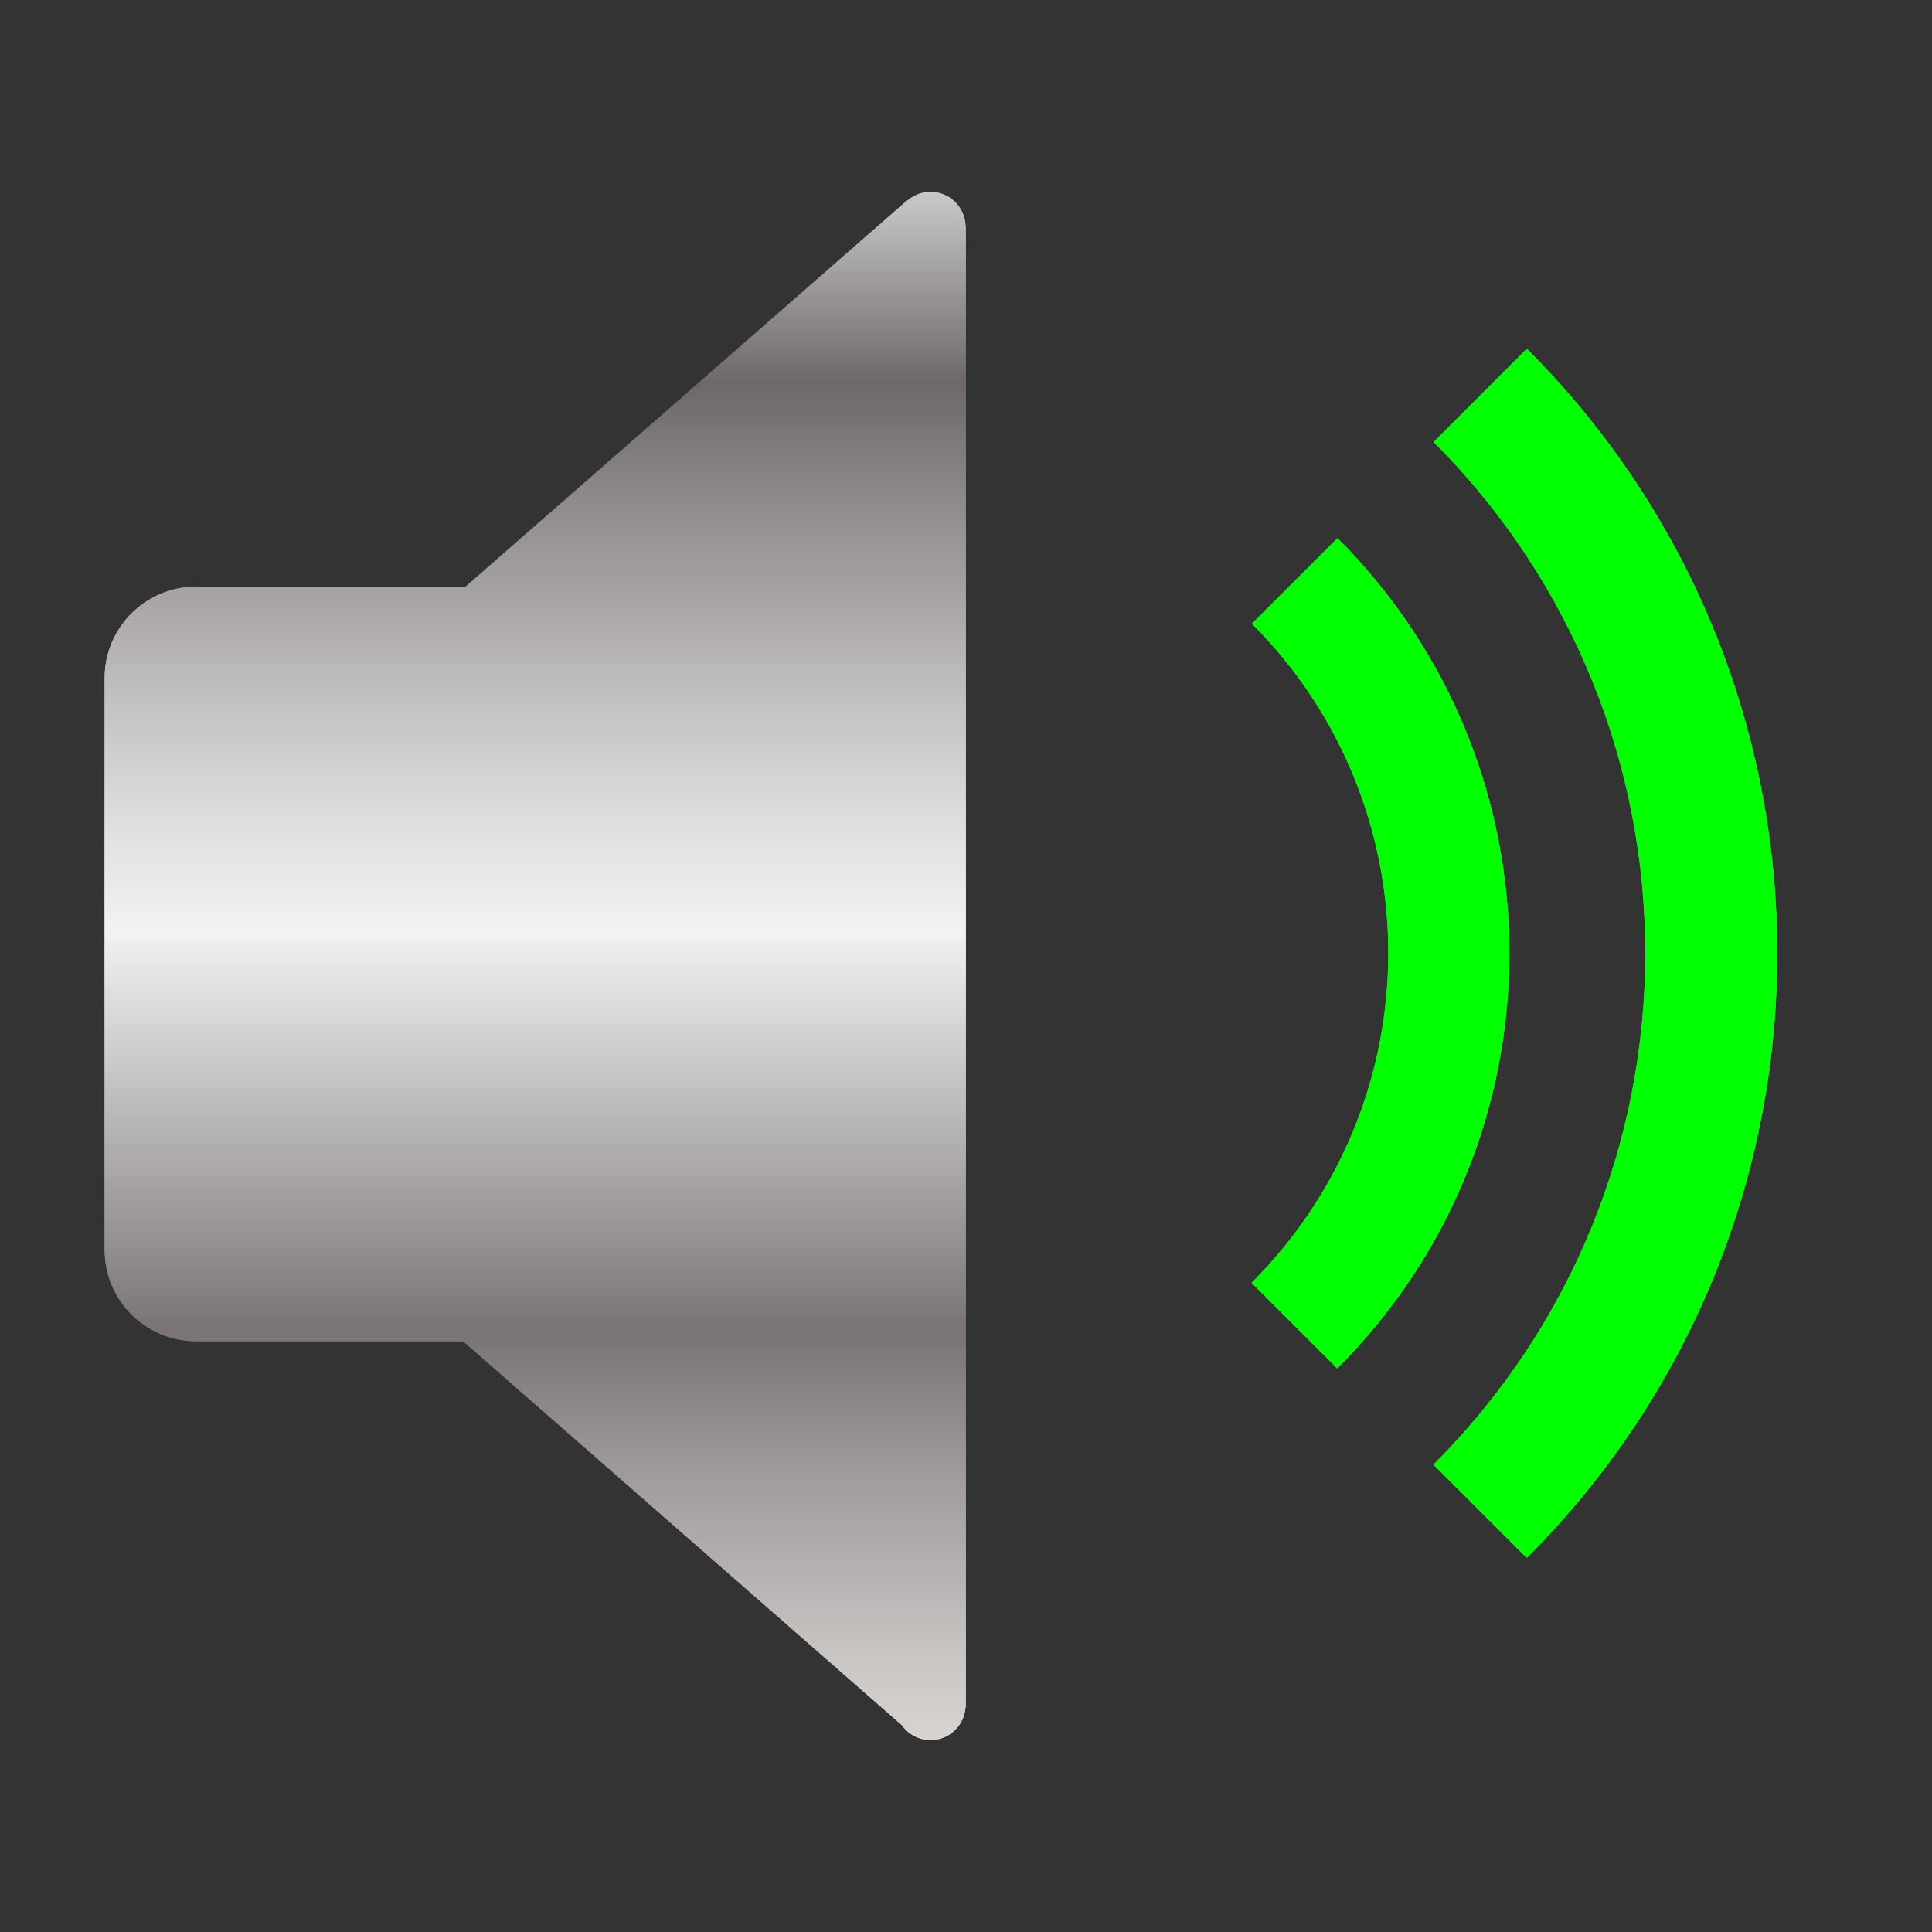 <?xml version="1.0" encoding="utf-8"?>
<!-- Generator: Adobe Illustrator 16.0.0, SVG Export Plug-In . SVG Version: 6.00 Build 0)  -->
<!DOCTYPE svg PUBLIC "-//W3C//DTD SVG 1.1//EN" "http://www.w3.org/Graphics/SVG/1.1/DTD/svg11.dtd">
<svg version="1.1" id="Слой_1" xmlns="http://www.w3.org/2000/svg" xmlns:xlink="http://www.w3.org/1999/xlink" x="0px" y="0px"
	 width="120px" height="120px" viewBox="0 0 120 120" enable-background="new 0 0 120 120" xml:space="preserve">
<rect x="0" y="0" width="120" height="120" fill="#333333" stroke="none"/>
<g id="Layer_2" display="none">
	<circle display="inline" opacity="0.5" fill="#DF1F26" enable-background="new    " cx="60" cy="60" r="60"/>
	<rect x="6.5" y="6.5" display="inline" opacity="0.5" fill="#3B4FA1" enable-background="new    " width="107" height="107"/>
</g>
<g id="normal">
	<g>
		<linearGradient id="SVGID_1_" gradientUnits="userSpaceOnUse" x1="33.244" y1="108.08" x2="33.244" y2="11.92">
			<stop  offset="0" style="stop-color:#E1DEDB"/>
			<stop  offset="0" style="stop-color:#D8D4D1"/>
			<stop  offset="0.055" style="stop-color:#C9C5C3"/>
			<stop  offset="0.161" style="stop-color:#A49E9F"/>
			<stop  offset="0.264" style="stop-color:#797377"/>
			<stop  offset="0.522" style="stop-color:#F2F2F2"/>
			<stop  offset="0.578" style="stop-color:#E4E3E3"/>
			<stop  offset="0.683" style="stop-color:#BFBCBD"/>
			<stop  offset="0.827" style="stop-color:#837E7F"/>
			<stop  offset="0.876" style="stop-color:#6D6769"/>
			<stop  offset="1" style="stop-color:#C9C8C8"/>
			<stop  offset="1" style="stop-color:#979695"/>
		</linearGradient>
		<path fill="url(#SVGID_1_)" d="M56.209,107.32l-28.304-24.77V37.328l28.43-24.868l3.653,1.589v91.989L56.209,107.32L56.209,107.32
			z M34.858,83.305H12.18c-3.136,0-5.68-2.543-5.68-5.681V42.119c0-3.138,2.544-5.68,5.68-5.68h22.678c3.138,0,5.68,2.542,5.68,5.68
			v35.505C40.538,80.764,37.996,83.305,34.858,83.305L34.858,83.305z M57.798,108.08c-1.2,0-2.175-0.975-2.175-2.175
			s0.975-2.175,2.175-2.175c1.2,0,2.175,0.975,2.175,2.175S58.999,108.08,57.798,108.08L57.798,108.08z M57.798,16.268
			c-1.2,0-2.175-0.972-2.175-2.175c0-1.2,0.975-2.173,2.175-2.173c1.2,0,2.175,0.972,2.175,2.173
			C59.973,15.295,58.999,16.268,57.798,16.268L57.798,16.268z"/>
		<path fill="#00ff00" d="M94.834,96.764c-0.002,0.002-0.002,0.002-0.004,0.004l-5.799-5.799c0.002-0.002,0.007-0.004,0.009-0.007
			c17.537-17.535,17.535-45.972,0.002-63.507l5.793-5.793C115.574,42.4,115.574,76.023,94.834,96.764L94.834,96.764z M77.75,79.665
			c11.303-11.302,11.307-29.62,0.009-40.927l5.317-5.317c14.234,14.239,14.234,37.328-0.004,51.568
			c-0.004,0.004-0.008,0.007-0.012,0.011l-5.324-5.324C77.741,79.671,77.746,79.669,77.75,79.665L77.75,79.665z"/>
	</g>
</g>
<g id="active">
	<g>
		<linearGradient id="SVGID_2_" gradientUnits="userSpaceOnUse" x1="33.244" y1="108.08" x2="33.244" y2="11.92">
			<stop  offset="0" style="stop-color:#E1DEDB"/>
			<stop  offset="0" style="stop-color:#D8D4D1"/>
			<stop  offset="0.055" style="stop-color:#C9C5C3"/>
			<stop  offset="0.161" style="stop-color:#A49E9F"/>
			<stop  offset="0.264" style="stop-color:#797377"/>
			<stop  offset="0.522" style="stop-color:#F2F2F2"/>
			<stop  offset="0.578" style="stop-color:#E4E3E3"/>
			<stop  offset="0.683" style="stop-color:#BFBCBD"/>
			<stop  offset="0.827" style="stop-color:#837E7F"/>
			<stop  offset="0.876" style="stop-color:#6D6769"/>
			<stop  offset="1" style="stop-color:#C9C8C8"/>
			<stop  offset="1" style="stop-color:#979695"/>
		</linearGradient>
		<path fill="url(#SVGID_2_)" d="M56.209,107.32l-28.304-24.77V37.328l28.43-24.868l3.653,1.589v91.989L56.209,107.32L56.209,107.32
			z M34.858,83.305H12.18c-3.136,0-5.68-2.543-5.68-5.681V42.119c0-3.138,2.544-5.68,5.68-5.68h22.678c3.138,0,5.68,2.542,5.68,5.68
			v35.505C40.538,80.764,37.996,83.305,34.858,83.305L34.858,83.305z M57.798,108.08c-1.2,0-2.175-0.975-2.175-2.175
			s0.975-2.175,2.175-2.175c1.2,0,2.175,0.975,2.175,2.175S58.999,108.08,57.798,108.08L57.798,108.08z M57.798,16.268
			c-1.2,0-2.175-0.972-2.175-2.175c0-1.2,0.975-2.173,2.175-2.173c1.2,0,2.175,0.972,2.175,2.173
			C59.973,15.295,58.999,16.268,57.798,16.268L57.798,16.268z"/>
		<path fill="#00ff00" d="M94.834,96.764c-0.002,0.002-0.002,0.002-0.004,0.004l-5.799-5.799c0.002-0.002,0.007-0.004,0.009-0.007
			c17.537-17.535,17.535-45.972,0.002-63.507l5.793-5.793C115.574,42.4,115.574,76.023,94.834,96.764L94.834,96.764z M77.75,79.665
			c11.303-11.302,11.307-29.62,0.009-40.927l5.317-5.317c14.234,14.239,14.234,37.328-0.004,51.568
			c-0.004,0.004-0.008,0.007-0.012,0.011l-5.324-5.324C77.741,79.671,77.746,79.669,77.75,79.665L77.75,79.665z"/>
	</g>
</g>
<g id="disabled" opacity="0.2">
	<g>
		<linearGradient id="SVGID_3_" gradientUnits="userSpaceOnUse" x1="33.244" y1="108.08" x2="33.244" y2="11.92">
			<stop  offset="0" style="stop-color:#E1DEDB"/>
			<stop  offset="0" style="stop-color:#D8D4D1"/>
			<stop  offset="0.055" style="stop-color:#C9C5C3"/>
			<stop  offset="0.161" style="stop-color:#A49E9F"/>
			<stop  offset="0.264" style="stop-color:#797377"/>
			<stop  offset="0.522" style="stop-color:#F2F2F2"/>
			<stop  offset="0.578" style="stop-color:#E4E3E3"/>
			<stop  offset="0.683" style="stop-color:#BFBCBD"/>
			<stop  offset="0.827" style="stop-color:#837E7F"/>
			<stop  offset="0.876" style="stop-color:#6D6769"/>
			<stop  offset="1" style="stop-color:#C9C8C8"/>
			<stop  offset="1" style="stop-color:#979695"/>
		</linearGradient>
		<path fill="url(#SVGID_3_)" d="M56.209,107.32l-28.304-24.77V37.328l28.43-24.868l3.653,1.589v91.989L56.209,107.32L56.209,107.32
			z M34.858,83.305H12.18c-3.136,0-5.68-2.543-5.68-5.681V42.119c0-3.138,2.544-5.68,5.68-5.68h22.678c3.138,0,5.68,2.542,5.68,5.68
			v35.505C40.538,80.764,37.996,83.305,34.858,83.305L34.858,83.305z M57.798,108.08c-1.2,0-2.175-0.975-2.175-2.175
			s0.975-2.175,2.175-2.175c1.2,0,2.175,0.975,2.175,2.175S58.999,108.08,57.798,108.08L57.798,108.08z M57.798,16.268
			c-1.2,0-2.175-0.972-2.175-2.175c0-1.2,0.975-2.173,2.175-2.173c1.2,0,2.175,0.972,2.175,2.173
			C59.973,15.295,58.999,16.268,57.798,16.268L57.798,16.268z"/>
		<path fill="#00ff00" d="M94.834,96.764c-0.002,0.002-0.002,0.002-0.004,0.004l-5.799-5.799c0.002-0.002,0.007-0.004,0.009-0.007
			c17.537-17.535,17.535-45.972,0.002-63.507l5.793-5.793C115.574,42.4,115.574,76.023,94.834,96.764L94.834,96.764z M77.75,79.665
			c11.303-11.302,11.307-29.62,0.009-40.927l5.317-5.317c14.234,14.239,14.234,37.328-0.004,51.568
			c-0.004,0.004-0.008,0.007-0.012,0.011l-5.324-5.324C77.741,79.671,77.746,79.669,77.75,79.665L77.75,79.665z"/>
	</g>
</g>
</svg>
